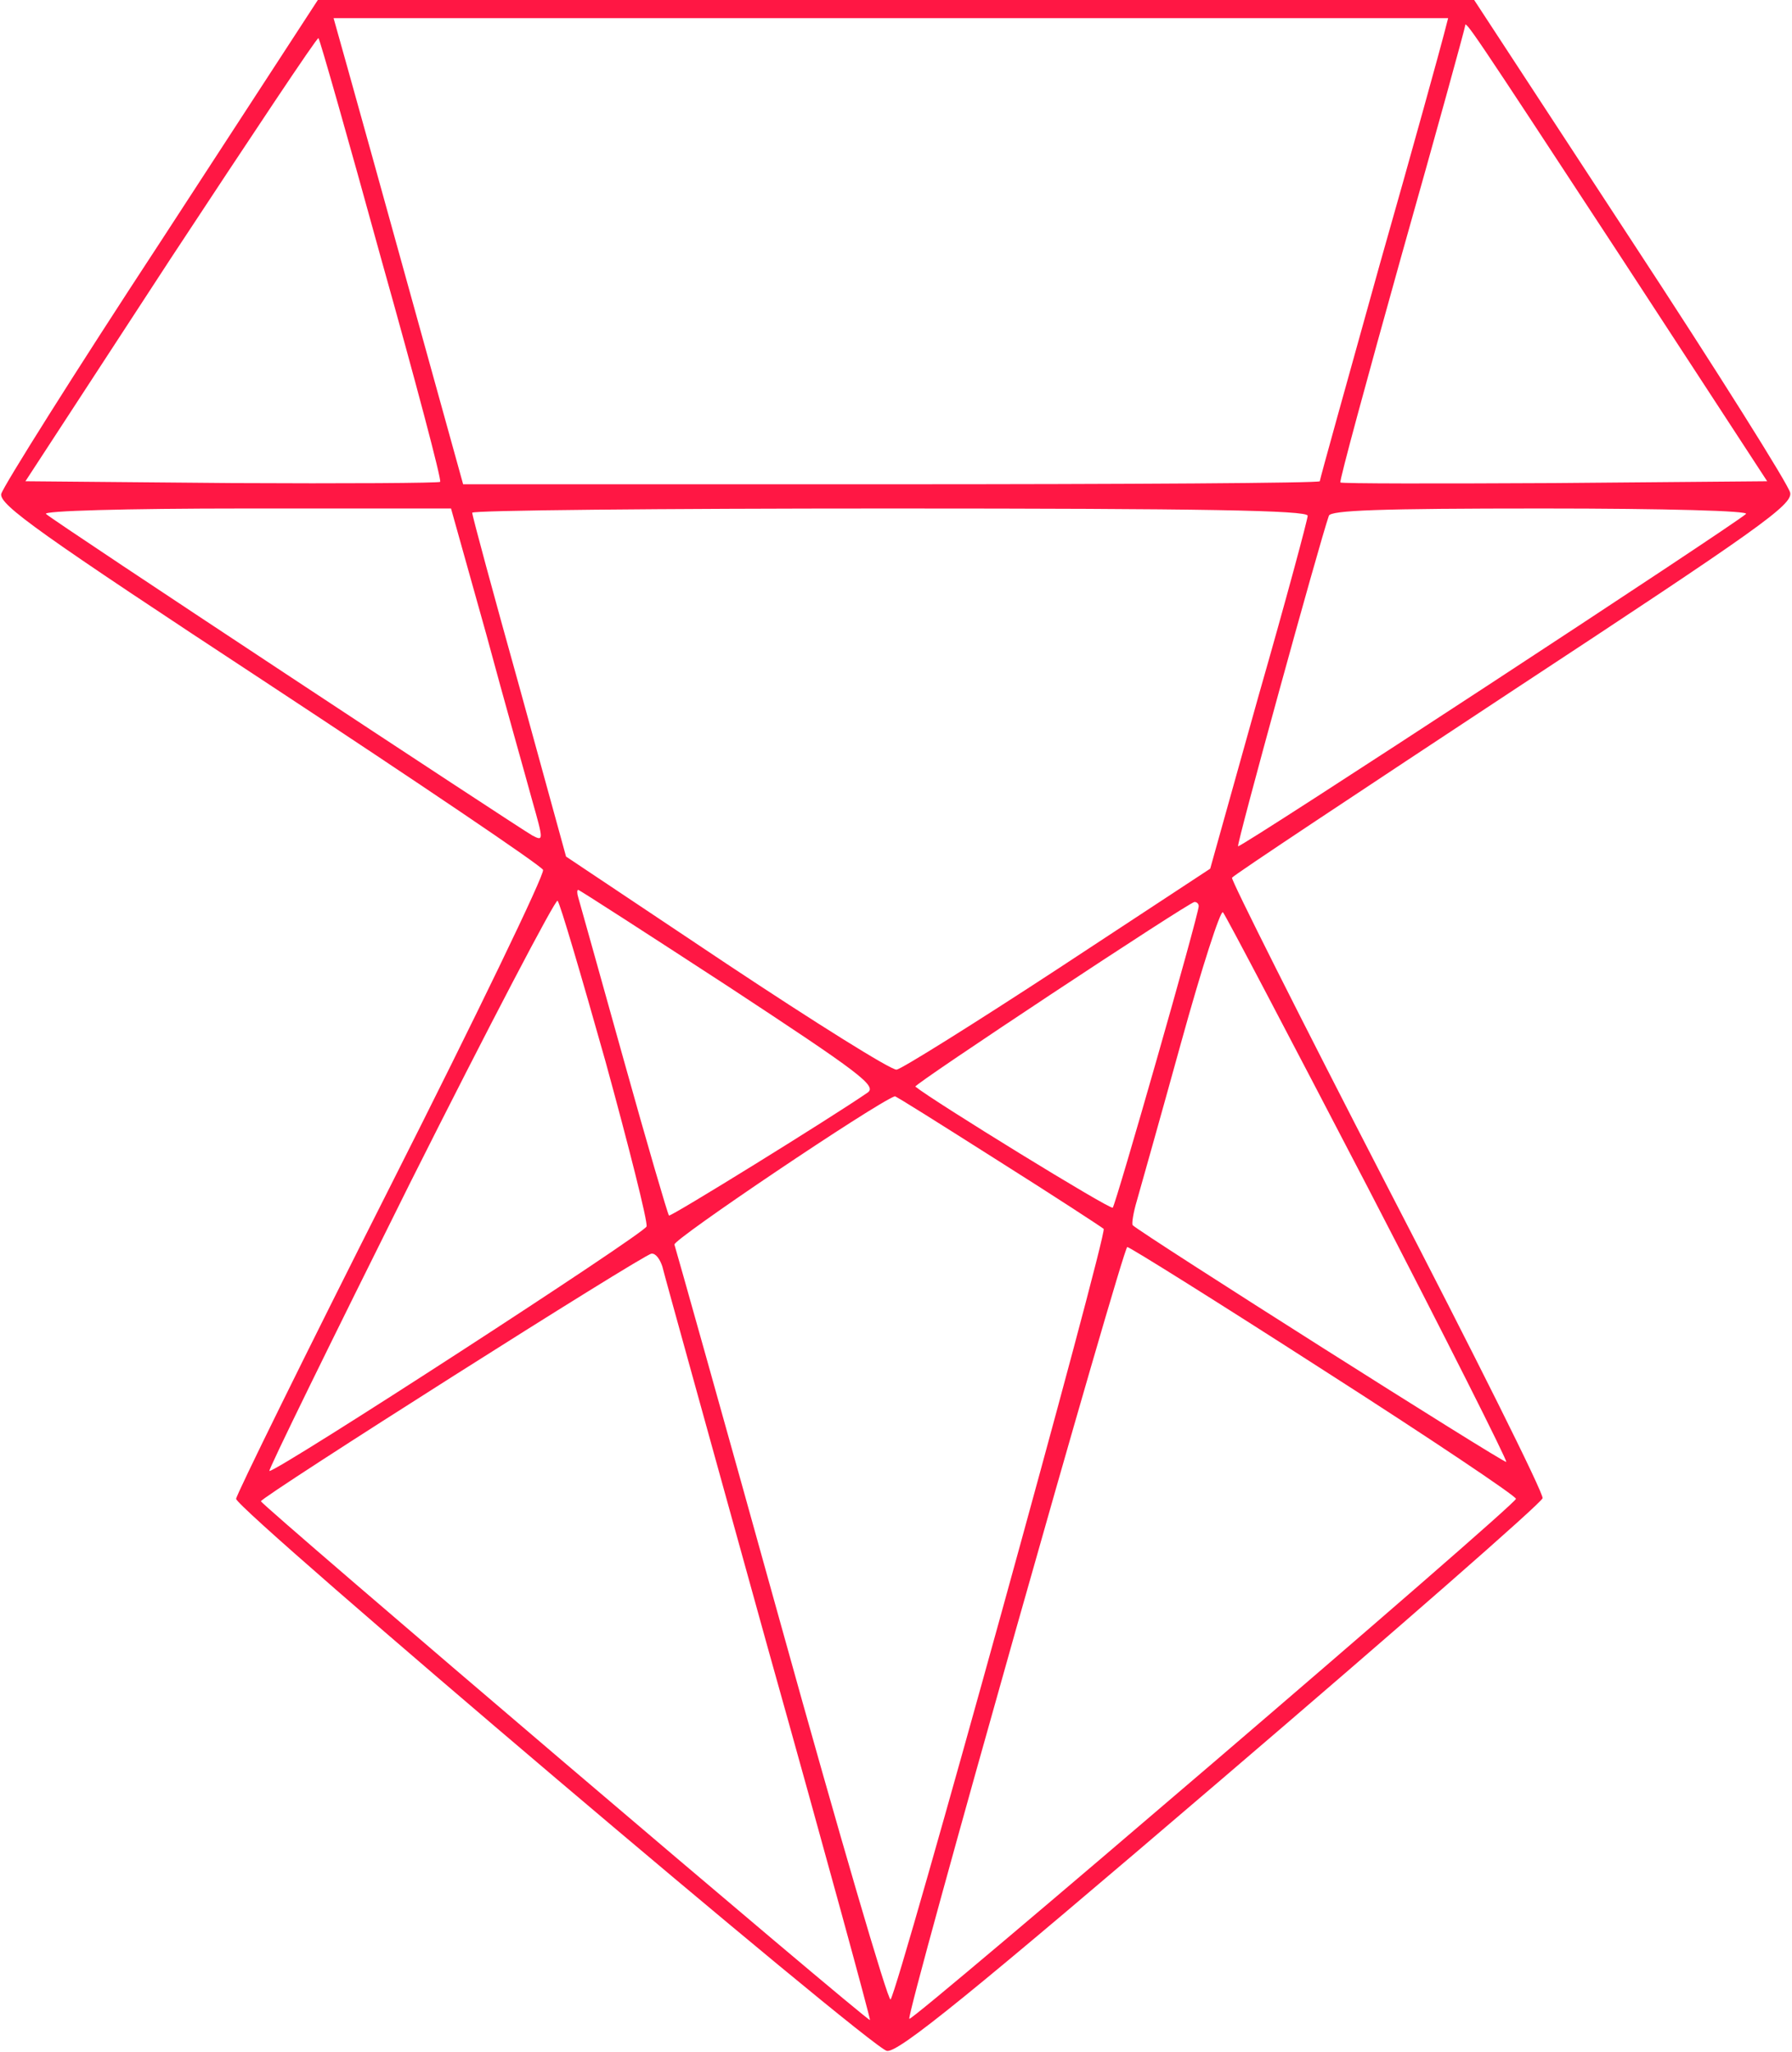 <?xml version="1.0" standalone="no"?>
<!DOCTYPE svg PUBLIC "-//W3C//DTD SVG 20010904//EN"
 "http://www.w3.org/TR/2001/REC-SVG-20010904/DTD/svg10.dtd">
<svg version="1.0" xmlns="http://www.w3.org/2000/svg"
 width="296pt" height="339pt" viewBox="0 0 296 339"
 preserveAspectRatio="xMidYMid meet">

<g transform="translate(0,339) scale(0.1,-0.1)"
fill="#FF1744" stroke="none">
<path d="M266 2992 c-143 -218 -261 -406 -264 -418 -3 -18 61 -64 443 -315
246 -162 449 -299 452 -306 3 -7 -110 -241 -251 -520 -141 -279 -256 -513
-256 -519 0 -18 1050 -909 1075 -912 19 -3 136 92 552 448 290 248 529 457
531 465 2 8 -114 240 -257 516 -143 277 -258 506 -256 509 2 4 212 143 465
310 406 267 461 306 457 326 -2 12 -120 200 -263 418 l-259 396 -955 0 -955 0
-259 -398z m2119 341 c-4 -16 -51 -187 -106 -380 -54 -194 -99 -355 -99 -358
0 -3 -318 -5 -707 -5 l-708 0 -84 303 c-46 166 -94 339 -107 385 l-23 82 921
0 920 0 -7 -27z m290 -364 l244 -374 -351 -3 c-193 -1 -352 -1 -354 1 -2 2 44
171 101 375 58 205 105 376 105 379 0 11 8 -1 255 -378z m-2045 -8 c56 -199
100 -365 97 -367 -2 -2 -157 -3 -344 -2 l-341 3 240 368 c133 202 242 366 244
364 2 -1 49 -166 104 -366z m173 -618 c31 -115 66 -238 76 -275 19 -67 19 -68
0 -58 -26 15 -792 520 -803 531 -6 5 128 9 330 9 l339 0 58 -207z m1357 195
c0 -6 -36 -140 -81 -297 l-80 -286 -251 -165 c-139 -91 -259 -166 -267 -167
-9 -1 -135 78 -281 175 l-265 177 -77 280 c-43 154 -78 283 -78 288 0 4 311 7
690 7 517 0 690 -3 690 -12z m724 3 c-18 -17 -836 -553 -839 -549 -3 2 134
500 150 546 3 9 83 12 352 12 207 0 343 -4 337 -9z m-1679 -782 c216 -142 244
-163 228 -174 -61 -42 -326 -206 -328 -203 -2 2 -36 118 -75 258 -39 140 -73
261 -75 268 -2 6 -2 12 0 12 2 0 115 -73 250 -161z m-205 -122 c39 -142 70
-265 68 -273 -2 -11 -608 -404 -623 -404 -3 0 102 214 232 475 131 261 241
471 244 467 4 -4 39 -123 79 -265z m980 256 c0 -14 -137 -493 -142 -498 -4 -4
-298 177 -326 200 -4 3 451 304 461 305 4 0 7 -3 7 -7z m280 -466 c128 -247
230 -450 228 -452 -3 -3 -601 376 -617 391 -2 2 1 21 7 41 6 21 39 138 73 261
34 123 65 219 69 215 4 -4 112 -210 240 -456z m-612 46 c92 -58 170 -109 175
-113 7 -6 -339 -1258 -352 -1273 -4 -4 -85 273 -180 615 -95 342 -175 626
-177 632 -3 8 331 233 364 245 1 1 77 -47 170 -106z m539 -347 c175 -112 318
-208 317 -212 0 -10 -997 -864 -1002 -859 -6 6 353 1275 360 1275 4 0 151 -92
325 -204z m-1093 172 c3 -13 82 -297 175 -633 94 -335 169 -610 168 -612 -4
-3 -1006 851 -1006 857 0 7 632 408 645 409 7 1 14 -9 18 -21z"/>
</g>
</svg>
